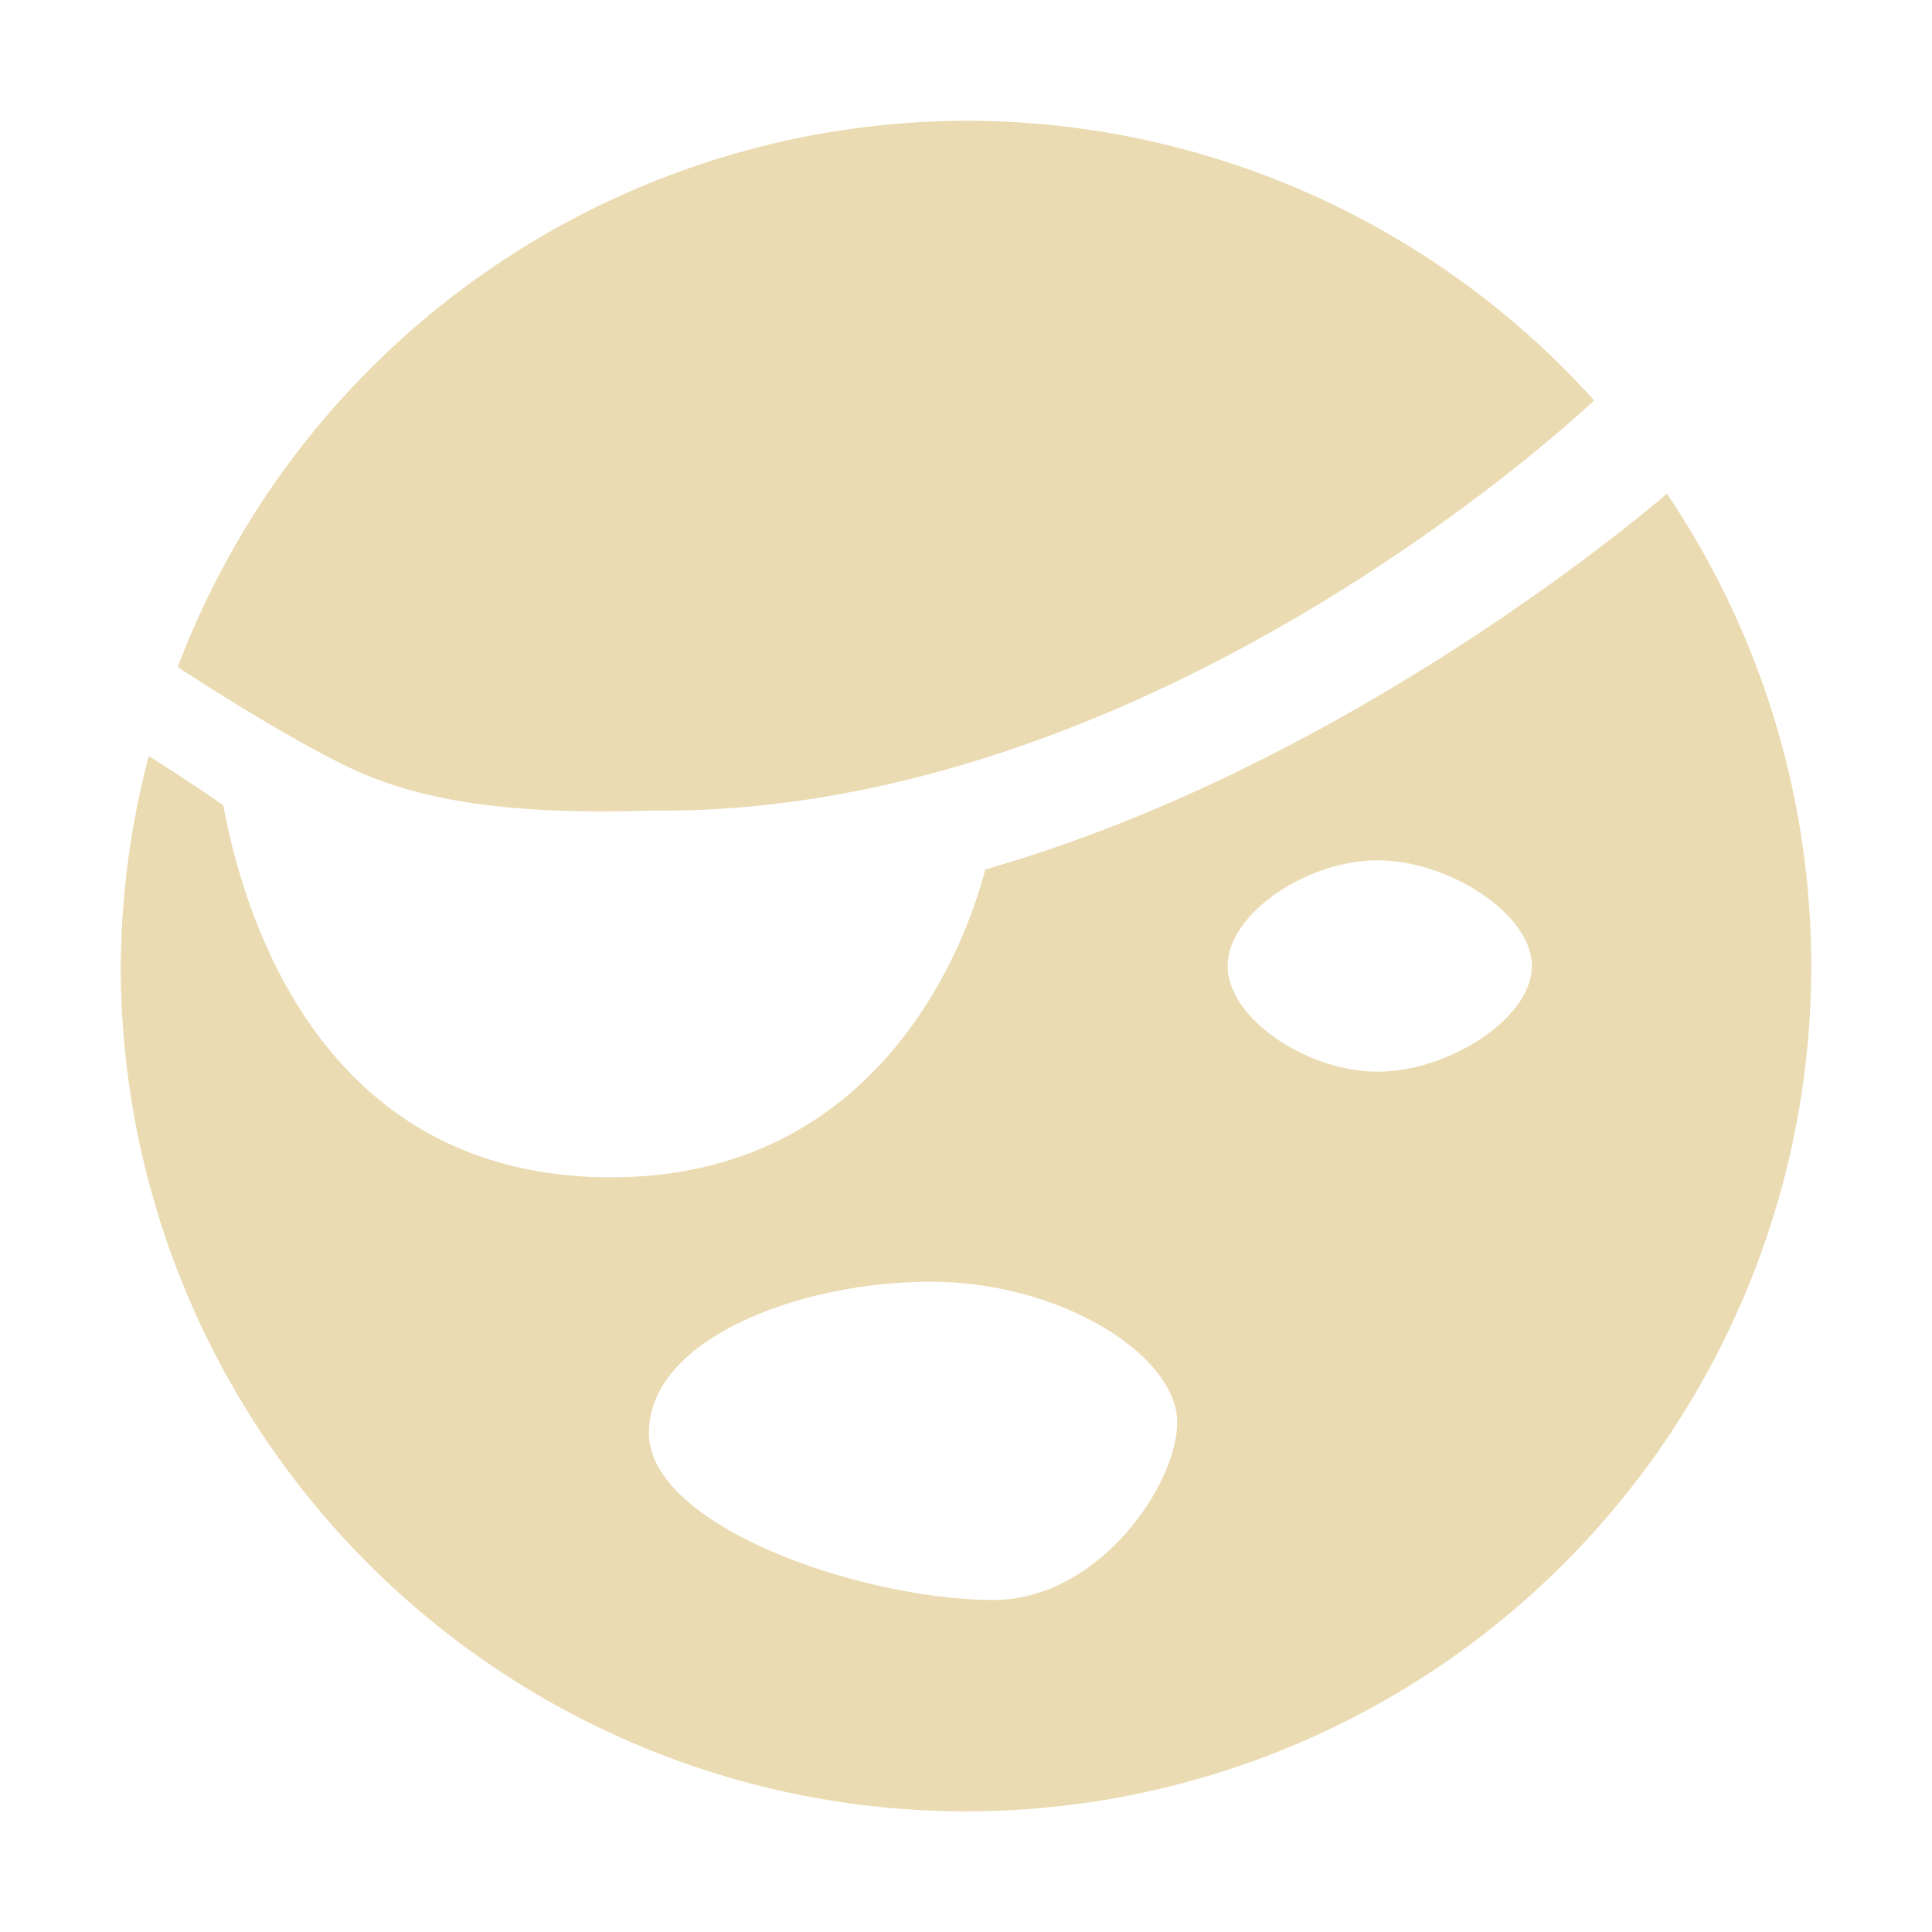 <svg width="16" height="16" version="1.1" xmlns="http://www.w3.org/2000/svg">
  <defs>
    <style id="current-color-scheme" type="text/css">.ColorScheme-Text { color:#ebdbb2; } .ColorScheme-Highlight { color:#458588; }</style>
  </defs>
  <path class="ColorScheme-Text" d="m8 1a7 7 0 0 0-6.528 4.524c0.031 0.021 0.861 0.566 1.424 0.834 0.573 0.273 1.321 0.392 2.487 0.355 4.2 0.051 7.799-3.379 7.819-3.397a7 7 0 0 0-5.2-2.316zm5.805 3.088c-0.02 0.018-2.568 2.235-5.645 3.112-0.224 0.852-1.014 2.55-3.098 2.55-2.463 0-3.062-2.274-3.213-3.081-0.179-0.129-0.582-0.386-0.617-0.408a7 7 0 0 0-0.232 1.74 7 7 0 0 0 7 7 7 7 0 0 0 7-7 7 7 0 0 0-1.195-3.912zm-2.396 3.037c0.584 0 1.277 0.44 1.277 0.875 1e-6 0.435-0.692 0.875-1.277 0.875-0.584 0-1.242-0.44-1.242-0.875s0.658-0.875 1.242-0.875zm-3.702 3.49c1.087 0 2.042 0.614 2.042 1.164 0 0.515-0.65 1.471-1.521 1.471-1.087 0-2.854-0.608-2.854-1.384s1.245-1.251 2.333-1.251z" fill="currentColor"/>
</svg>
